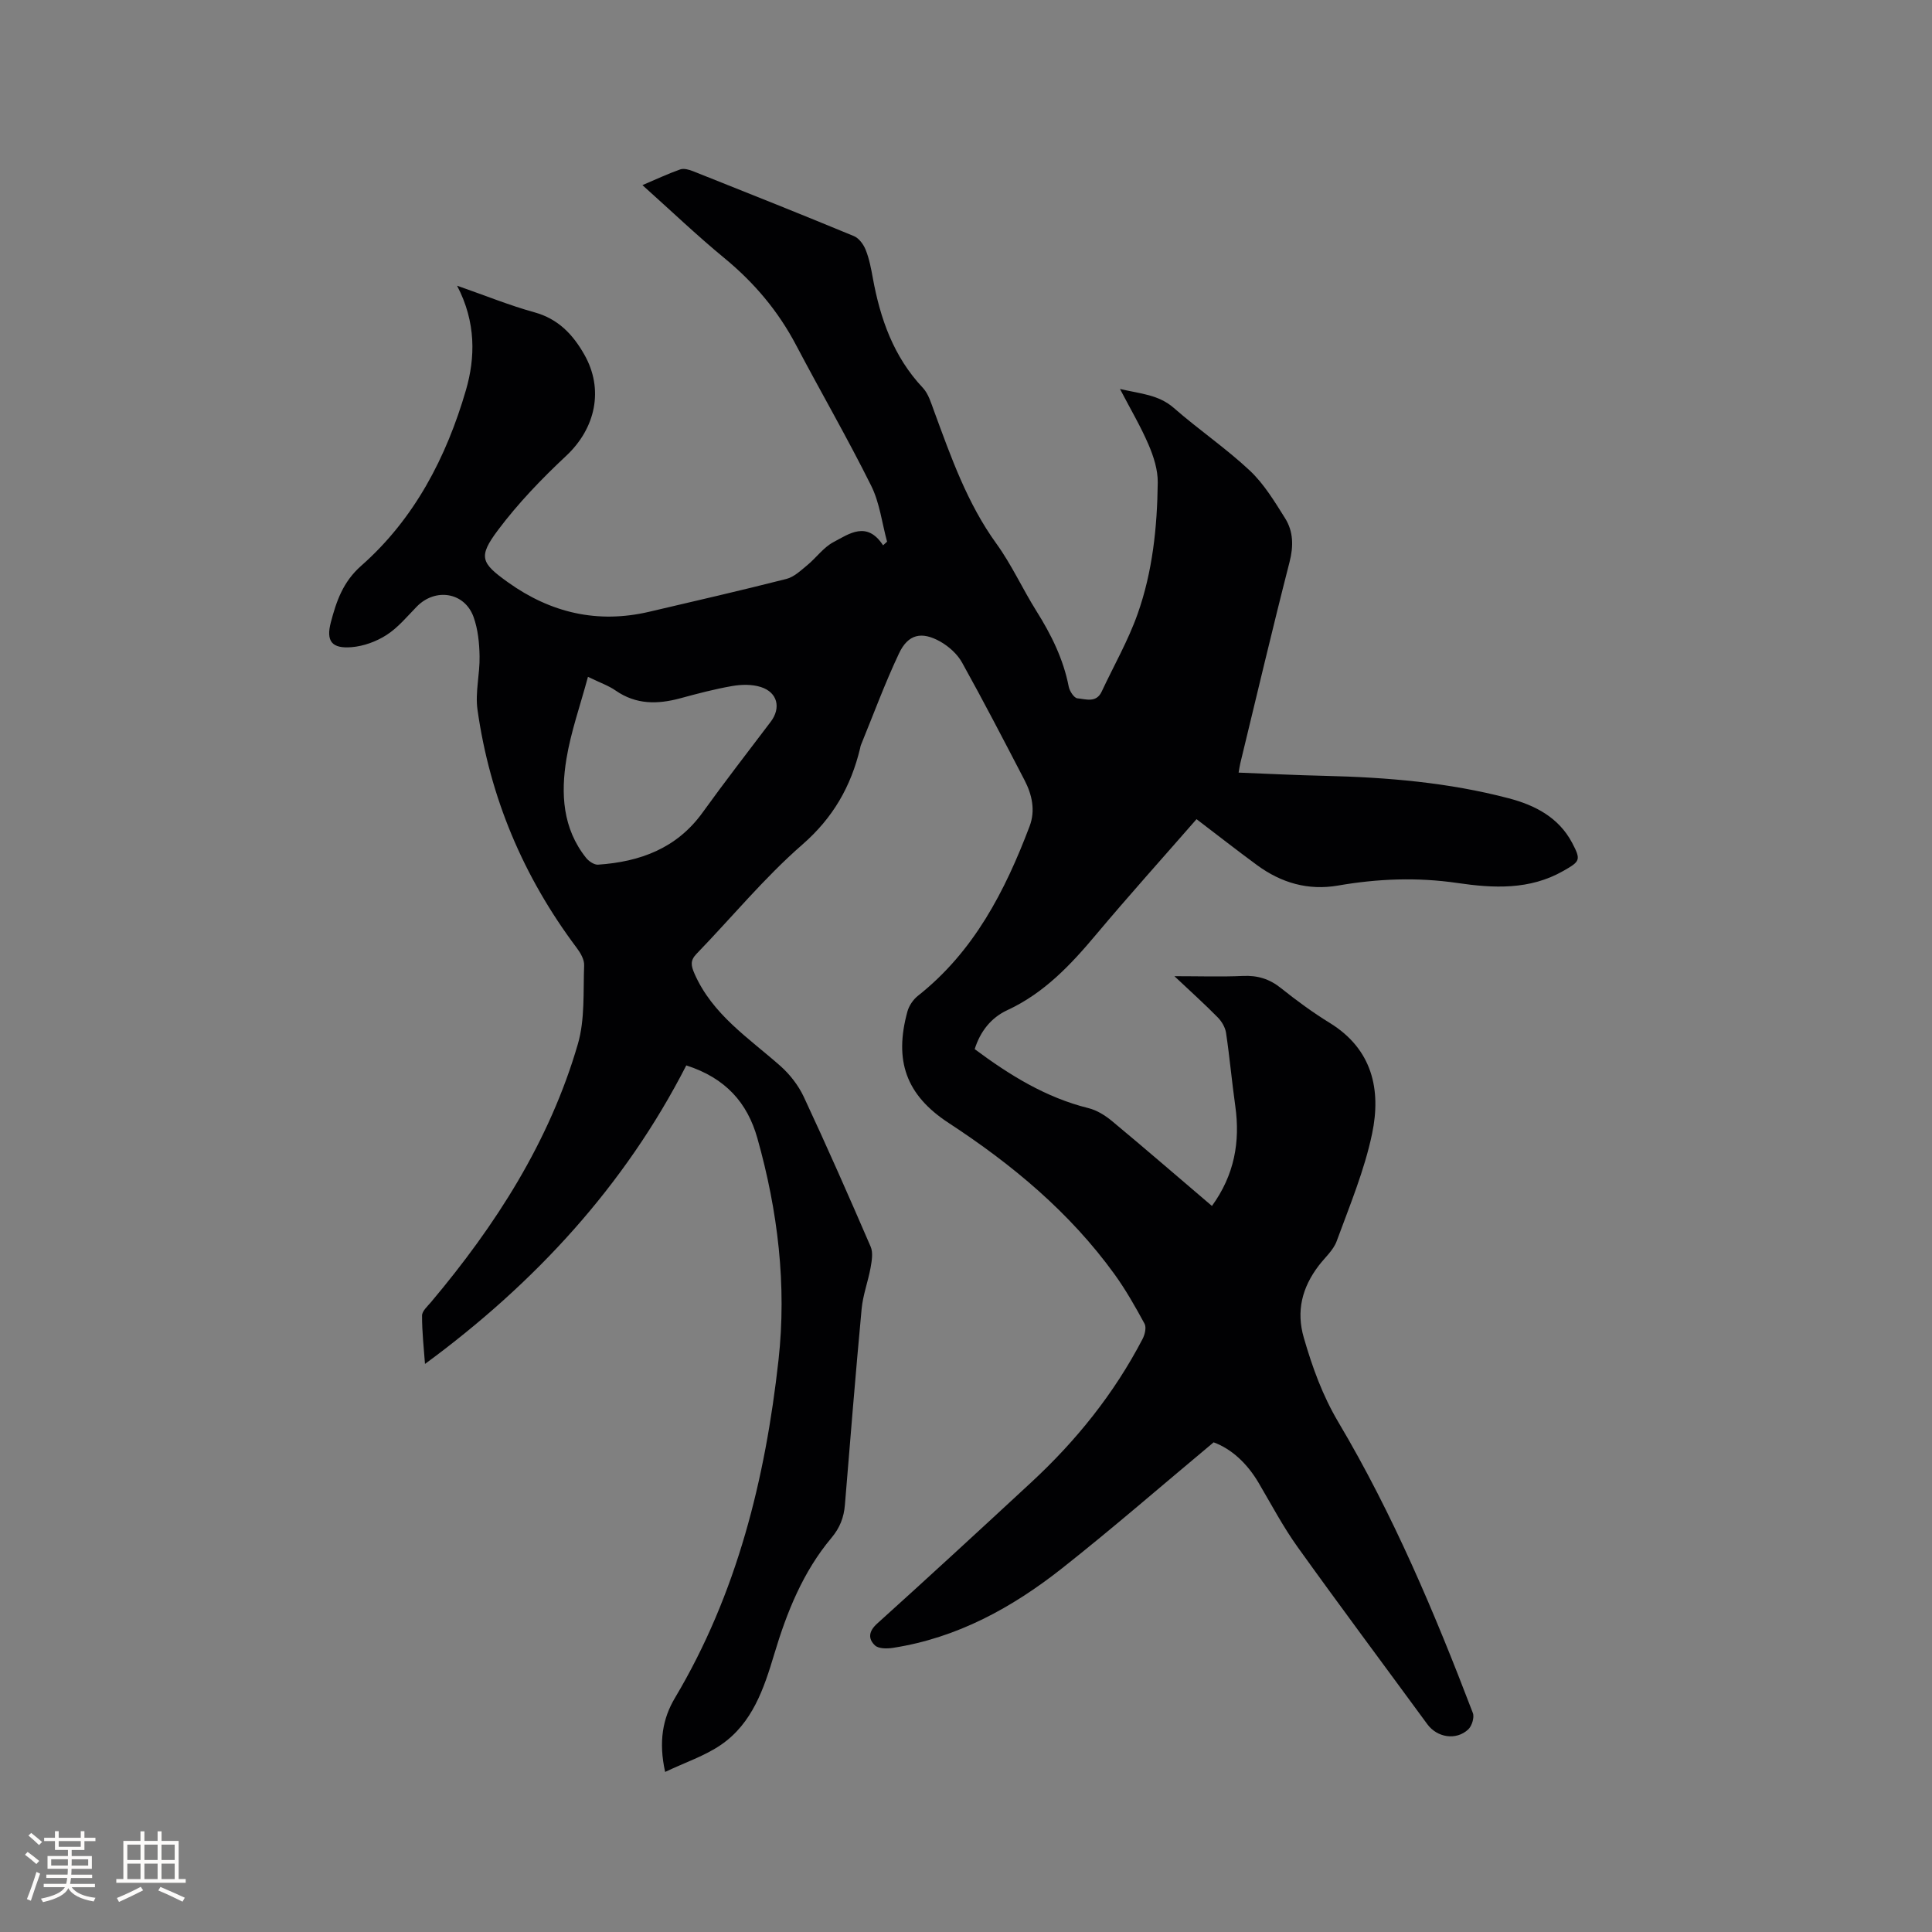 <svg enable-background="new 0 0 400 400" viewBox="0 0 400 400" xmlns="http://www.w3.org/2000/svg"><rect x="0" y="0" width="400" height="400" fill="#808080" stroke="none"/><path d="m137.71 366.86c-1.39-6.27-.5-11.09 2.04-15.34 12.85-21.58 18.7-45.33 21.43-69.92 1.72-15.51-.13-30.89-4.37-45.93-2.06-7.32-6.54-12.46-14.72-15.09-12.74 24.9-31.34 45.09-54.1 61.81-.23-3.19-.62-6.6-.61-10.01 0-.93 1.12-1.92 1.85-2.78 13.42-15.95 24.55-33.28 30.41-53.44 1.49-5.13 1.09-10.85 1.3-16.3.05-1.2-.77-2.6-1.55-3.63-11.03-14.7-17.97-31.13-20.53-49.3-.51-3.6.51-7.38.43-11.08-.05-2.71-.33-5.54-1.23-8.07-1.84-5.18-7.92-6.14-11.78-2.18-2 2.05-3.88 4.34-6.24 5.86-2.11 1.36-4.76 2.33-7.25 2.53-4.08.33-5.33-1.22-4.29-5.16 1.14-4.32 2.49-8.35 6.28-11.69 11.04-9.72 17.66-22.52 21.69-36.38 1.93-6.64 2.13-14.05-1.84-21.61 5.96 2.08 10.9 4.1 16.02 5.51 4.93 1.36 7.96 4.59 10.32 8.74 4.11 7.21 2.34 15.27-3.73 20.96-5.08 4.75-9.97 9.83-14.13 15.38-4.18 5.57-3.53 6.82 2.09 10.84 8.85 6.32 18.54 8.58 29.21 6.08 9.48-2.22 18.98-4.4 28.41-6.8 1.58-.4 2.98-1.75 4.31-2.84 1.87-1.54 3.36-3.69 5.43-4.78 3.28-1.74 6.93-4.45 10.27.66.28-.25.55-.5.83-.75-1.06-3.88-1.53-8.06-3.3-11.6-4.9-9.85-10.42-19.38-15.55-29.12-3.71-7.05-8.68-12.93-14.83-17.99-5.71-4.7-11.07-9.83-16.97-15.11 2.85-1.21 5.28-2.36 7.81-3.25.76-.27 1.85.04 2.68.37 11.12 4.42 22.23 8.85 33.29 13.43 1.05.43 2 1.73 2.44 2.85.74 1.85 1.12 3.86 1.48 5.84 1.54 8.45 4.3 16.3 10.36 22.73 1.16 1.24 1.7 3.14 2.32 4.81 3.51 9.53 6.85 19.09 12.92 27.47 3.15 4.36 5.4 9.36 8.27 13.93 3.07 4.89 5.58 9.94 6.69 15.66.18.93 1.11 2.35 1.8 2.41 1.73.16 3.9 1.01 5.02-1.39 2.5-5.35 5.48-10.54 7.44-16.08 3.1-8.74 4.06-17.97 4.17-27.22.03-2.61-.85-5.37-1.9-7.81-1.61-3.77-3.73-7.34-5.92-11.55 4.24 1 7.99 1.16 11.17 3.95 5.1 4.47 10.76 8.31 15.7 12.94 2.94 2.76 5.13 6.4 7.31 9.87 1.73 2.75 1.77 5.8.92 9.1-3.55 13.84-6.82 27.76-10.19 41.65-.12.5-.19 1.01-.35 1.92 6.08.24 11.96.54 17.84.67 12.85.3 25.62 1.37 38.09 4.65 5.42 1.42 10.34 3.94 13.13 9.23 1.86 3.54 1.66 3.82-1.82 5.8-6.98 3.98-14.46 3.6-21.97 2.5-8.27-1.21-16.47-.89-24.66.53-6.21 1.08-11.78-.55-16.77-4.21-4.17-3.06-8.25-6.26-12.55-9.53-6.99 8.01-14.01 15.81-20.75 23.84-5.28 6.3-10.79 12.17-18.44 15.71-3.35 1.55-5.59 4.4-6.74 8.06 7.24 5.39 14.73 10.03 23.56 12.22 1.75.43 3.48 1.52 4.9 2.7 6.92 5.75 13.72 11.64 20.66 17.55 4.64-6.39 5.88-13.26 4.83-20.7-.71-5.03-1.16-10.11-1.91-15.14-.17-1.13-.89-2.36-1.71-3.19-2.67-2.72-5.51-5.27-8.98-8.54 5.25 0 9.73.15 14.19-.05 3.02-.14 5.49.61 7.86 2.51 3.23 2.58 6.58 5.04 10.09 7.2 8.85 5.44 10.69 13.84 8.79 22.94-1.59 7.61-4.65 14.93-7.34 22.27-.7 1.9-2.46 3.4-3.74 5.09-3.4 4.49-4.68 9.34-3.05 14.93 1.77 6.1 3.85 11.9 7.17 17.49 11.32 19.08 19.92 39.48 27.82 60.17.35.91-.2 2.69-.96 3.4-2.51 2.34-6.44 1.68-8.46-1.07-8.96-12.23-18.03-24.37-26.86-36.69-3.01-4.2-5.44-8.81-8.07-13.28-2.39-4.07-5.65-7.06-9.32-8.4-10.72 8.94-20.86 17.77-31.41 26.1-10.33 8.15-21.72 14.4-34.98 16.45-1.22.19-2.97.2-3.72-.5-1.43-1.34-1.37-2.88.43-4.51 10.71-9.66 21.31-19.43 31.89-29.23 9.33-8.63 17.2-18.42 23.08-29.72.47-.9.82-2.37.41-3.14-1.91-3.52-3.9-7.04-6.25-10.29-9.26-12.79-21.16-22.69-34.32-31.29-8.88-5.81-11.3-12.95-8.53-23.06.33-1.21 1.2-2.49 2.19-3.27 11.59-9.16 18.03-21.69 23.11-35.1 1.23-3.25.51-6.53-1.05-9.53-4.24-8.16-8.48-16.34-12.95-24.38-.97-1.74-2.72-3.31-4.48-4.31-3.89-2.19-6.68-1.54-8.56 2.44-2.93 6.2-5.3 12.66-7.9 19.01-.08.19-.1.41-.15.62-1.9 7.9-5.58 14.39-11.96 19.95-7.88 6.87-14.6 15.06-21.89 22.6-1.35 1.39-1.19 2.41-.45 4.11 3.72 8.48 11.2 13.31 17.76 19.1 1.98 1.75 3.75 4.03 4.87 6.41 4.79 10.26 9.36 20.63 13.85 31.03.53 1.22.24 2.92-.01 4.33-.52 2.87-1.59 5.67-1.86 8.56-1.26 13.5-2.35 27.03-3.46 40.55-.21 2.59-1.02 4.74-2.78 6.84-5.89 7.01-9.24 15.37-11.84 24.05-2.15 7.18-4.54 14.34-11.03 18.8-3.34 2.3-7.39 3.63-11.57 5.62zm-15.98-226.73c-1.61 5.98-3.53 11.38-4.45 16.95-1.19 7.21-.82 14.42 4.07 20.54.56.7 1.67 1.45 2.47 1.4 8.68-.59 16.28-3.36 21.64-10.79 4.58-6.36 9.38-12.55 14.11-18.8 2.17-2.86 1.43-6.09-2.05-7.19-1.82-.58-3.99-.54-5.9-.21-3.64.63-7.23 1.58-10.8 2.55-4.68 1.26-9.12 1.32-13.33-1.59-1.45-1.02-3.2-1.62-5.76-2.86z" fill="#010103"/><g fill="#fcfbfa"><path d="m5.17 384 .55-.58c.85.61 1.65 1.24 2.4 1.87l-.59.64c-.83-.73-1.62-1.38-2.36-1.93m1.22 9.53-.82-.34c.71-1.76 1.37-3.64 1.98-5.63.24.13.5.25.76.36-.6 1.67-1.24 3.54-1.92 5.61m-.5-13.5.57-.54c.56.44 1.31 1.06 2.26 1.87l-.64.64c-.68-.66-1.41-1.32-2.19-1.97m3.25.46h2.24v-1.36h.77v1.36h4.57v-1.36h.76v1.36h2.28v.69h-2.28v1.84h-2.64v1.26h4.18v2.64h-4.21c0 .45-.02.86-.05 1.21h4.32v.69h-4.38c-.04.34-.1.75-.19 1.22h5.15v.69h-4.82c.87 1.19 2.51 1.92 4.93 2.19-.17.31-.3.57-.37.76-2.77-.49-4.52-1.41-5.26-2.76-.56 1.26-2.3 2.23-5.24 2.9-.12-.24-.26-.48-.43-.72 2.73-.55 4.38-1.34 4.96-2.38h-4.38v-.69h4.65c.1-.38.17-.79.21-1.22h-4.32v-.69h4.4c.03-.34.05-.75.05-1.21h-4.2v-2.64h4.23v-1.26h-2.69v-1.84h-2.24zm1.46 4.46v1.29h3.45c.01-.4.02-.57.01-.53v-.32-.45h-3.46zm1.55-2.59h4.57v-1.19h-4.57zm6.11 2.59h-3.42v.77c-.01.19-.01.37-.02.53h3.44z"/><path d="m32.63 379.16h.82v1.98h3.54v7.89h1.46v.78h-14.37v-.78h1.46v-7.89h3.54v-1.98h.82v1.98h2.73zm-3.49 11.48.5.73c-1.61.82-3.28 1.63-5 2.41-.13-.27-.28-.55-.44-.82 1.75-.72 3.4-1.49 4.94-2.32m-2.78-5.55h2.73v-3.18h-2.73zm0 3.95h2.73v-3.2h-2.73zm3.54-3.95h2.73v-3.18h-2.73zm0 3.95h2.73v-3.2h-2.73zm7.89 4.68c-1.84-.92-3.51-1.7-5.02-2.32l.45-.73c1.89.8 3.57 1.55 5.04 2.23zm-1.62-11.81h-2.73v3.18h2.73zm-2.73 7.13h2.73v-3.2h-2.73z"/></g></svg>